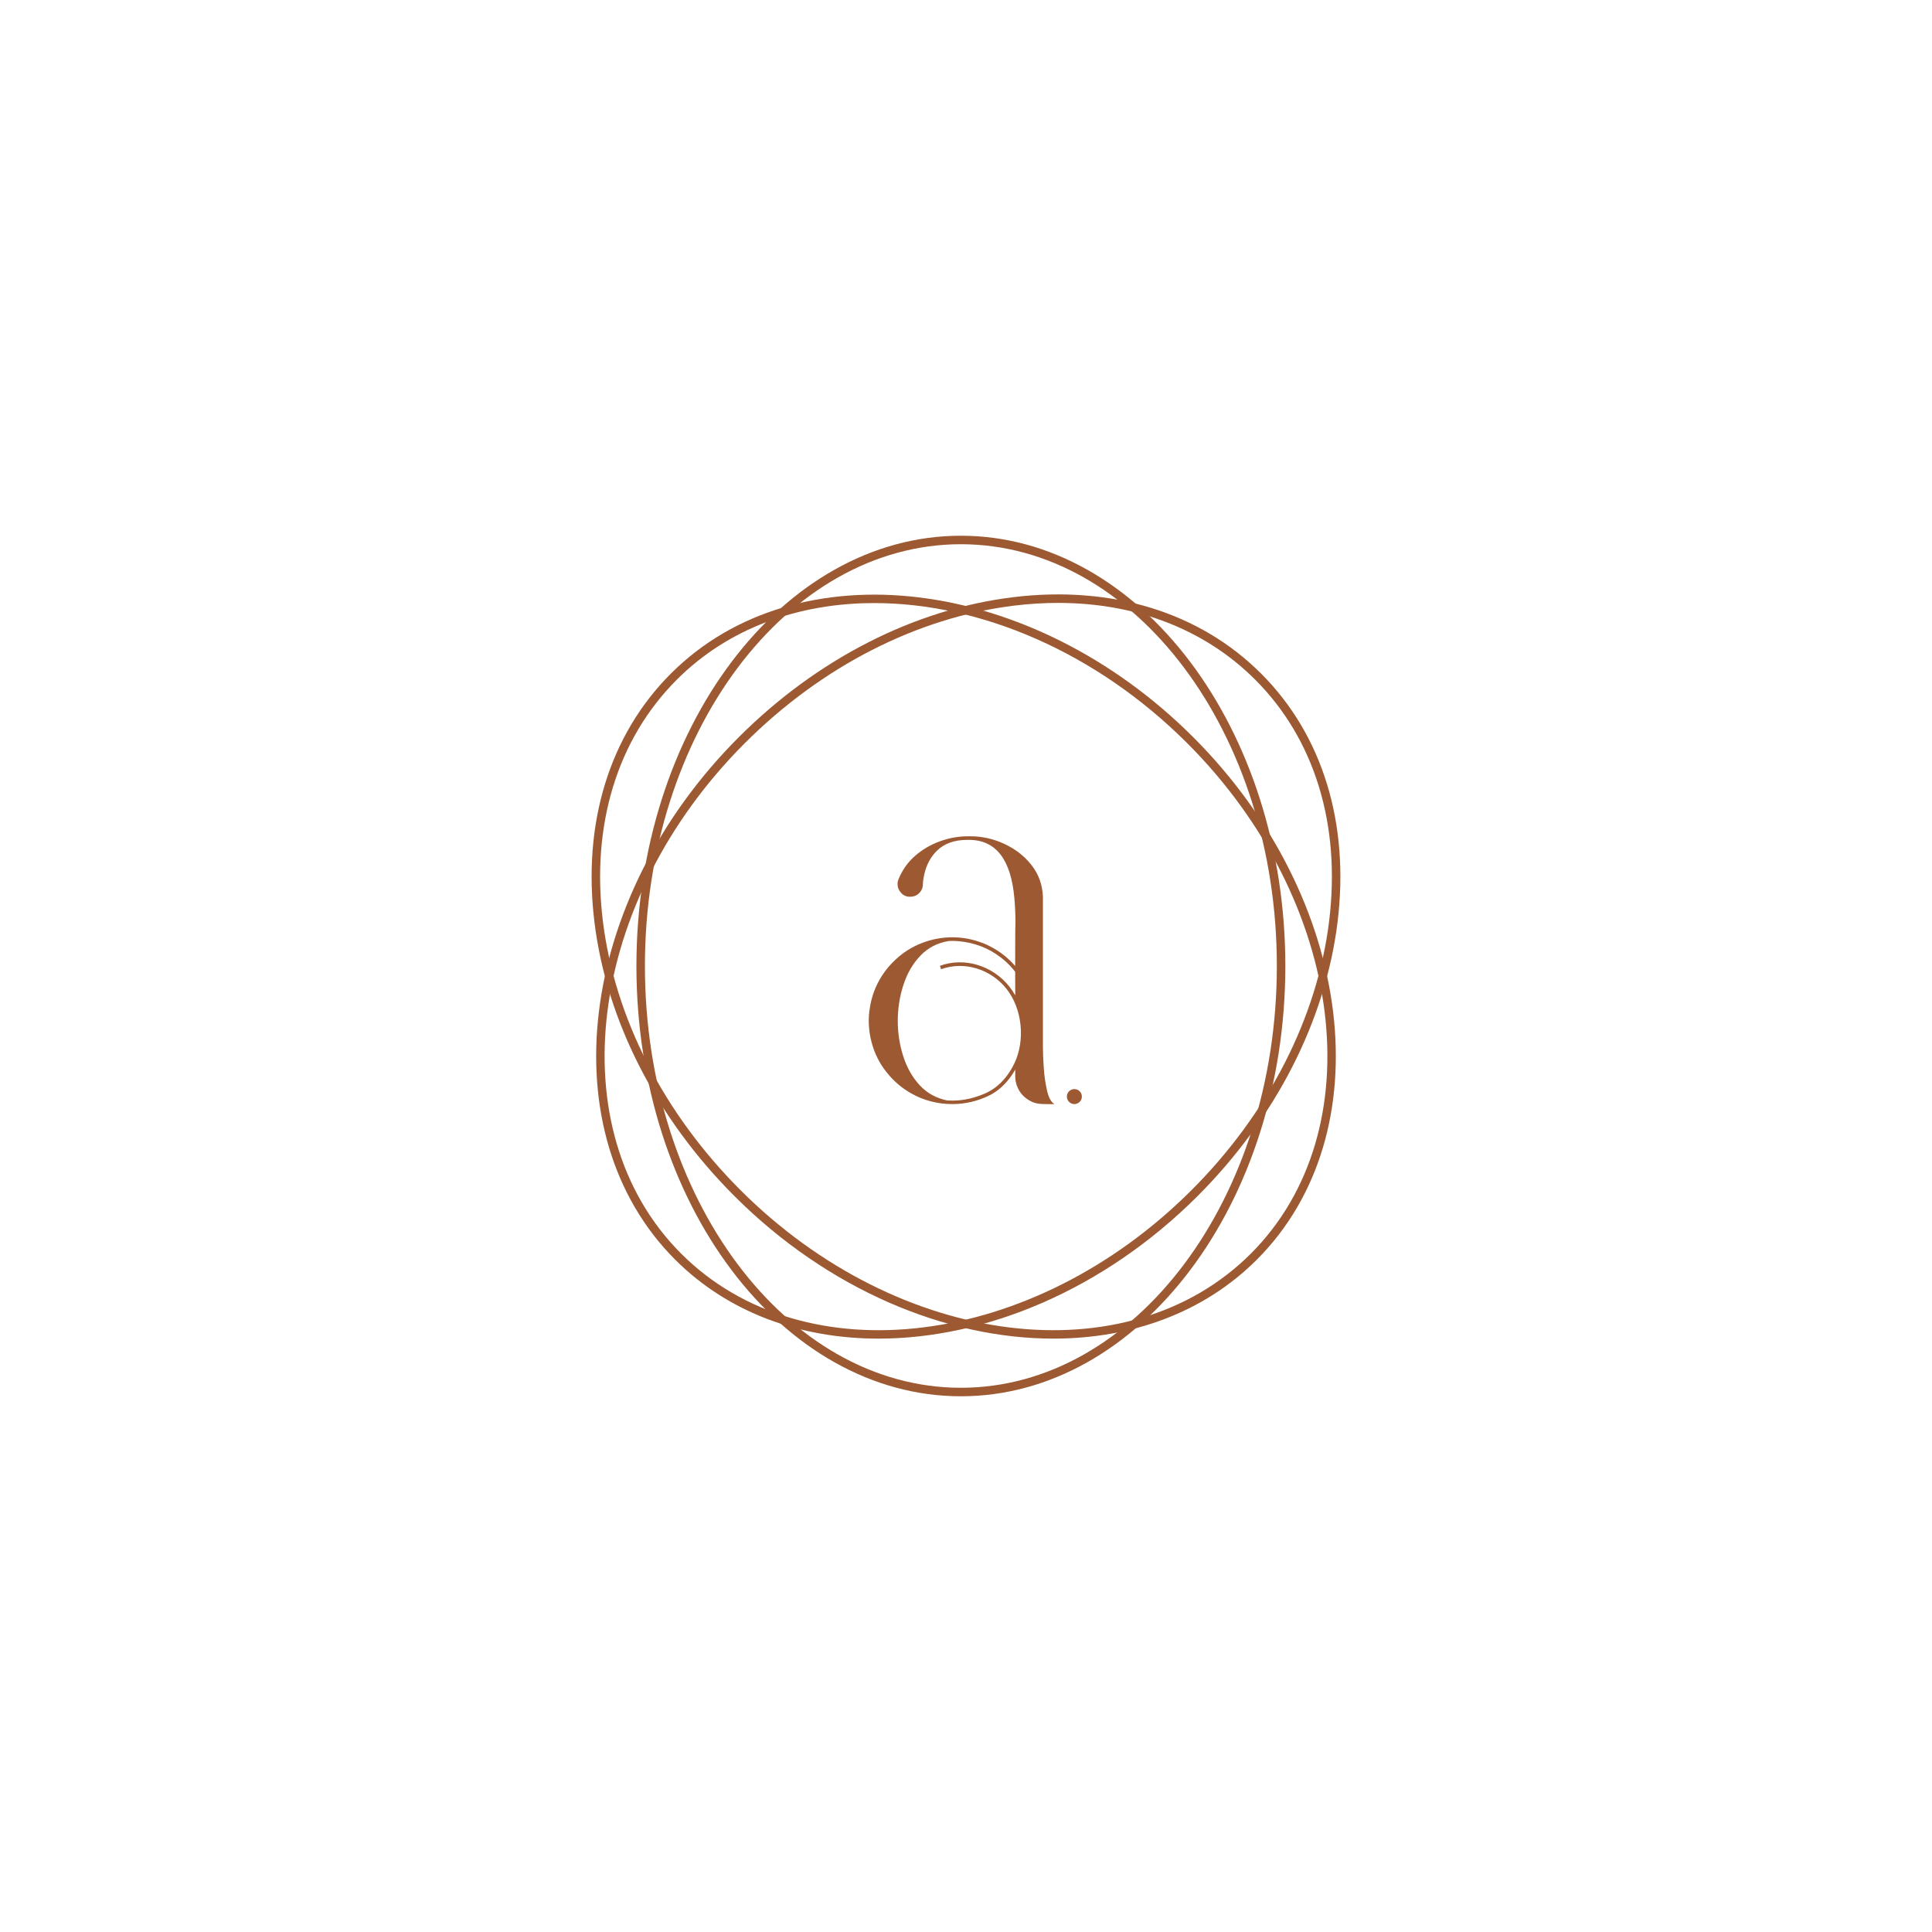 <?xml version="1.0" encoding="UTF-8"?>
<svg id="Camada_1" data-name="Camada 1" xmlns="http://www.w3.org/2000/svg" viewBox="0 0 1000 1000">
  <defs>
    <style>
      .cls-1 {
        fill: #9d5932;
      }
    </style>
  </defs>
  <g>
    <path class="cls-1" d="M497.35,722.71c-92.6,0-167.94-99.91-167.94-222.71s75.34-222.71,167.94-222.71,167.94,99.91,167.94,222.71-75.34,222.71-167.94,222.71Zm0-441.02c-90.17,0-163.54,97.93-163.54,218.31s73.37,218.31,163.54,218.31,163.54-97.93,163.54-218.31-73.37-218.31-163.54-218.31Z"/>
    <path class="cls-1" d="M545.26,692.87c-55.57,0-116.68-25.33-165.13-73.79-40.44-40.44-66.17-90.78-72.44-141.75-6.3-51.17,7.74-96.86,39.53-128.66,65.48-65.48,186.78-50.72,270.41,32.91,83.63,83.63,98.39,204.93,32.91,270.41-27.54,27.54-64.95,40.88-105.28,40.88Zm-92.75-380.72c-39.19,0-75.48,12.93-102.18,39.63-30.82,30.82-44.41,75.21-38.28,125.01,6.16,50,31.44,99.43,71.19,139.18,81.91,81.91,200.43,96.68,264.19,32.91,63.76-63.76,49-182.28-32.91-264.19-47.61-47.61-107.6-72.54-162.01-72.54Z"/>
    <path class="cls-1" d="M454.74,692.87c-40.33,0-77.74-13.34-105.28-40.88-65.48-65.48-50.72-186.79,32.91-270.41,40.44-40.44,90.78-66.17,141.75-72.44,51.19-6.31,96.87,7.74,128.65,39.53,31.79,31.79,45.83,77.48,39.54,128.66-6.28,50.97-32,101.31-72.44,141.75-48.45,48.45-109.57,73.79-165.13,73.79Zm92.94-380.81c-7.52,0-15.2,.48-23.02,1.44-50,6.15-99.43,31.44-139.18,71.19-81.91,81.91-96.68,200.43-32.91,264.19,63.76,63.77,182.29,49.01,264.2-32.91,39.75-39.75,65.03-89.18,71.18-139.18,6.13-49.8-7.46-94.2-38.28-125.01-25.98-25.98-61.61-39.72-101.99-39.72Z"/>
  </g>
  <g>
    <path class="cls-1" d="M541.94,564.45c-.85-3.69-1.42-7.64-1.7-11.86-.28-4.22-.42-7.63-.42-10.23v-78.15c-.25-6.23-2.2-11.69-5.86-16.37-3.66-4.68-8.33-8.35-14.02-11-5.69-2.65-11.56-3.98-17.61-3.98h-1.3c-4.96,0-9.84,.88-14.63,2.63-4.79,1.75-9.05,4.26-12.77,7.51-3.72,3.26-6.53,7.18-8.42,11.77-.44,.93-.65,1.86-.65,2.79,0,1.71,.61,3.23,1.84,4.58,1.22,1.35,2.75,2.02,4.58,2.02s3.4-.57,4.6-1.7c1.21-1.13,1.91-2.52,2.09-4.16,0-1.8,.29-3.92,.88-6.37,1.15-4.62,3.26-8.47,6.33-11.54,3.85-3.78,9.09-5.67,15.72-5.67h.93c13.86,0,21.69,10,23.49,30,.37,4.03,.56,8.08,.56,12.14,0,2.08-.03,4.12-.09,6.14l-.05,16.98c-3.72-4.28-8.11-7.69-13.16-10.23-1.8-.93-3.66-1.71-5.58-2.33-4.5-1.52-9.07-2.28-13.72-2.28-5.4,0-10.65,.98-15.77,2.95-5.12,1.97-9.69,4.85-13.72,8.63-2.61,2.42-4.9,5.13-6.88,8.14-3.57,5.52-5.75,11.55-6.56,18.09,0,.03-.02,.05-.05,.05-.22,1.74-.33,3.49-.33,5.26,0,4.9,.81,9.69,2.42,14.37,1.61,4.68,4,8.95,7.16,12.79,3.47,4.31,7.63,7.83,12.47,10.56,3.23,1.83,6.64,3.2,10.23,4.12,3.6,.92,7.24,1.37,10.93,1.37,.14,0,.28,0,.42,0,1.54-.01,3.08-.11,4.61-.29,1.53-.18,3.05-.44,4.55-.78,1.51-.34,3-.77,4.46-1.27,1.47-.51,2.92-1.1,4.34-1.74,1.09-.5,2.14-1.07,3.15-1.71,1.03-.65,2.02-1.38,2.96-2.15,.97-.8,1.88-1.66,2.75-2.57,.89-.94,1.73-1.93,2.51-2.96,.81-1.07,1.55-2.18,2.24-3.32,.22-.36,.41-.73,.62-1.09v3.06l-.05,.05h.05v.51c0,.87,.08,1.72,.23,2.56,1.05,4.87,3.84,8.37,8.37,10.51,1.64,.74,3.55,1.13,5.72,1.16l2.23,.05h3.77c-1.74-.99-3.03-3.33-3.88-7.02Zm-16.82-14.24c-.33,.7-.68,1.4-1.05,2.08-.65,1.19-1.36,2.35-2.14,3.47-.75,1.08-1.56,2.11-2.43,3.09-.84,.95-1.73,1.84-2.69,2.68-.92,.81-1.89,1.56-2.91,2.24-.99,.66-2.03,1.25-3.11,1.77-.31,.15-.62,.29-.94,.43-1.08,.47-2.18,.9-3.29,1.29-1.47,.52-2.96,.97-4.48,1.33-1.5,.36-3.03,.63-4.56,.81-1.52,.18-3.06,.27-4.59,.27-.9,0-1.8-.03-2.7-.09-5.67-1.15-10.4-3.77-14.19-7.86-3.78-4.09-6.62-9.09-8.51-14.98-1.89-5.89-2.84-12.02-2.84-18.37s.98-12.68,2.95-18.68c1.97-6,4.91-11.04,8.84-15.12,3.92-4.08,8.82-6.58,14.68-7.51l1.72-.05c1.08,0,2.17,.05,3.26,.14,8.25,.74,15.54,3.55,21.86,8.42l1.63,1.3c2.14,1.83,4.08,3.86,5.82,6.09,.02,1.43,.03,5.52,.04,12.23-.89-1.57-1.89-3.07-3.01-4.49-8.67-10.99-23.47-15.43-35.99-10.79l.65,1.77c11.76-4.36,25.69-.17,33.86,10.19,8.14,10.32,9.72,26.45,4.12,38.35Z"/>
    <circle class="cls-1" cx="556.09" cy="567.59" r="3.88"/>
  </g>
</svg>